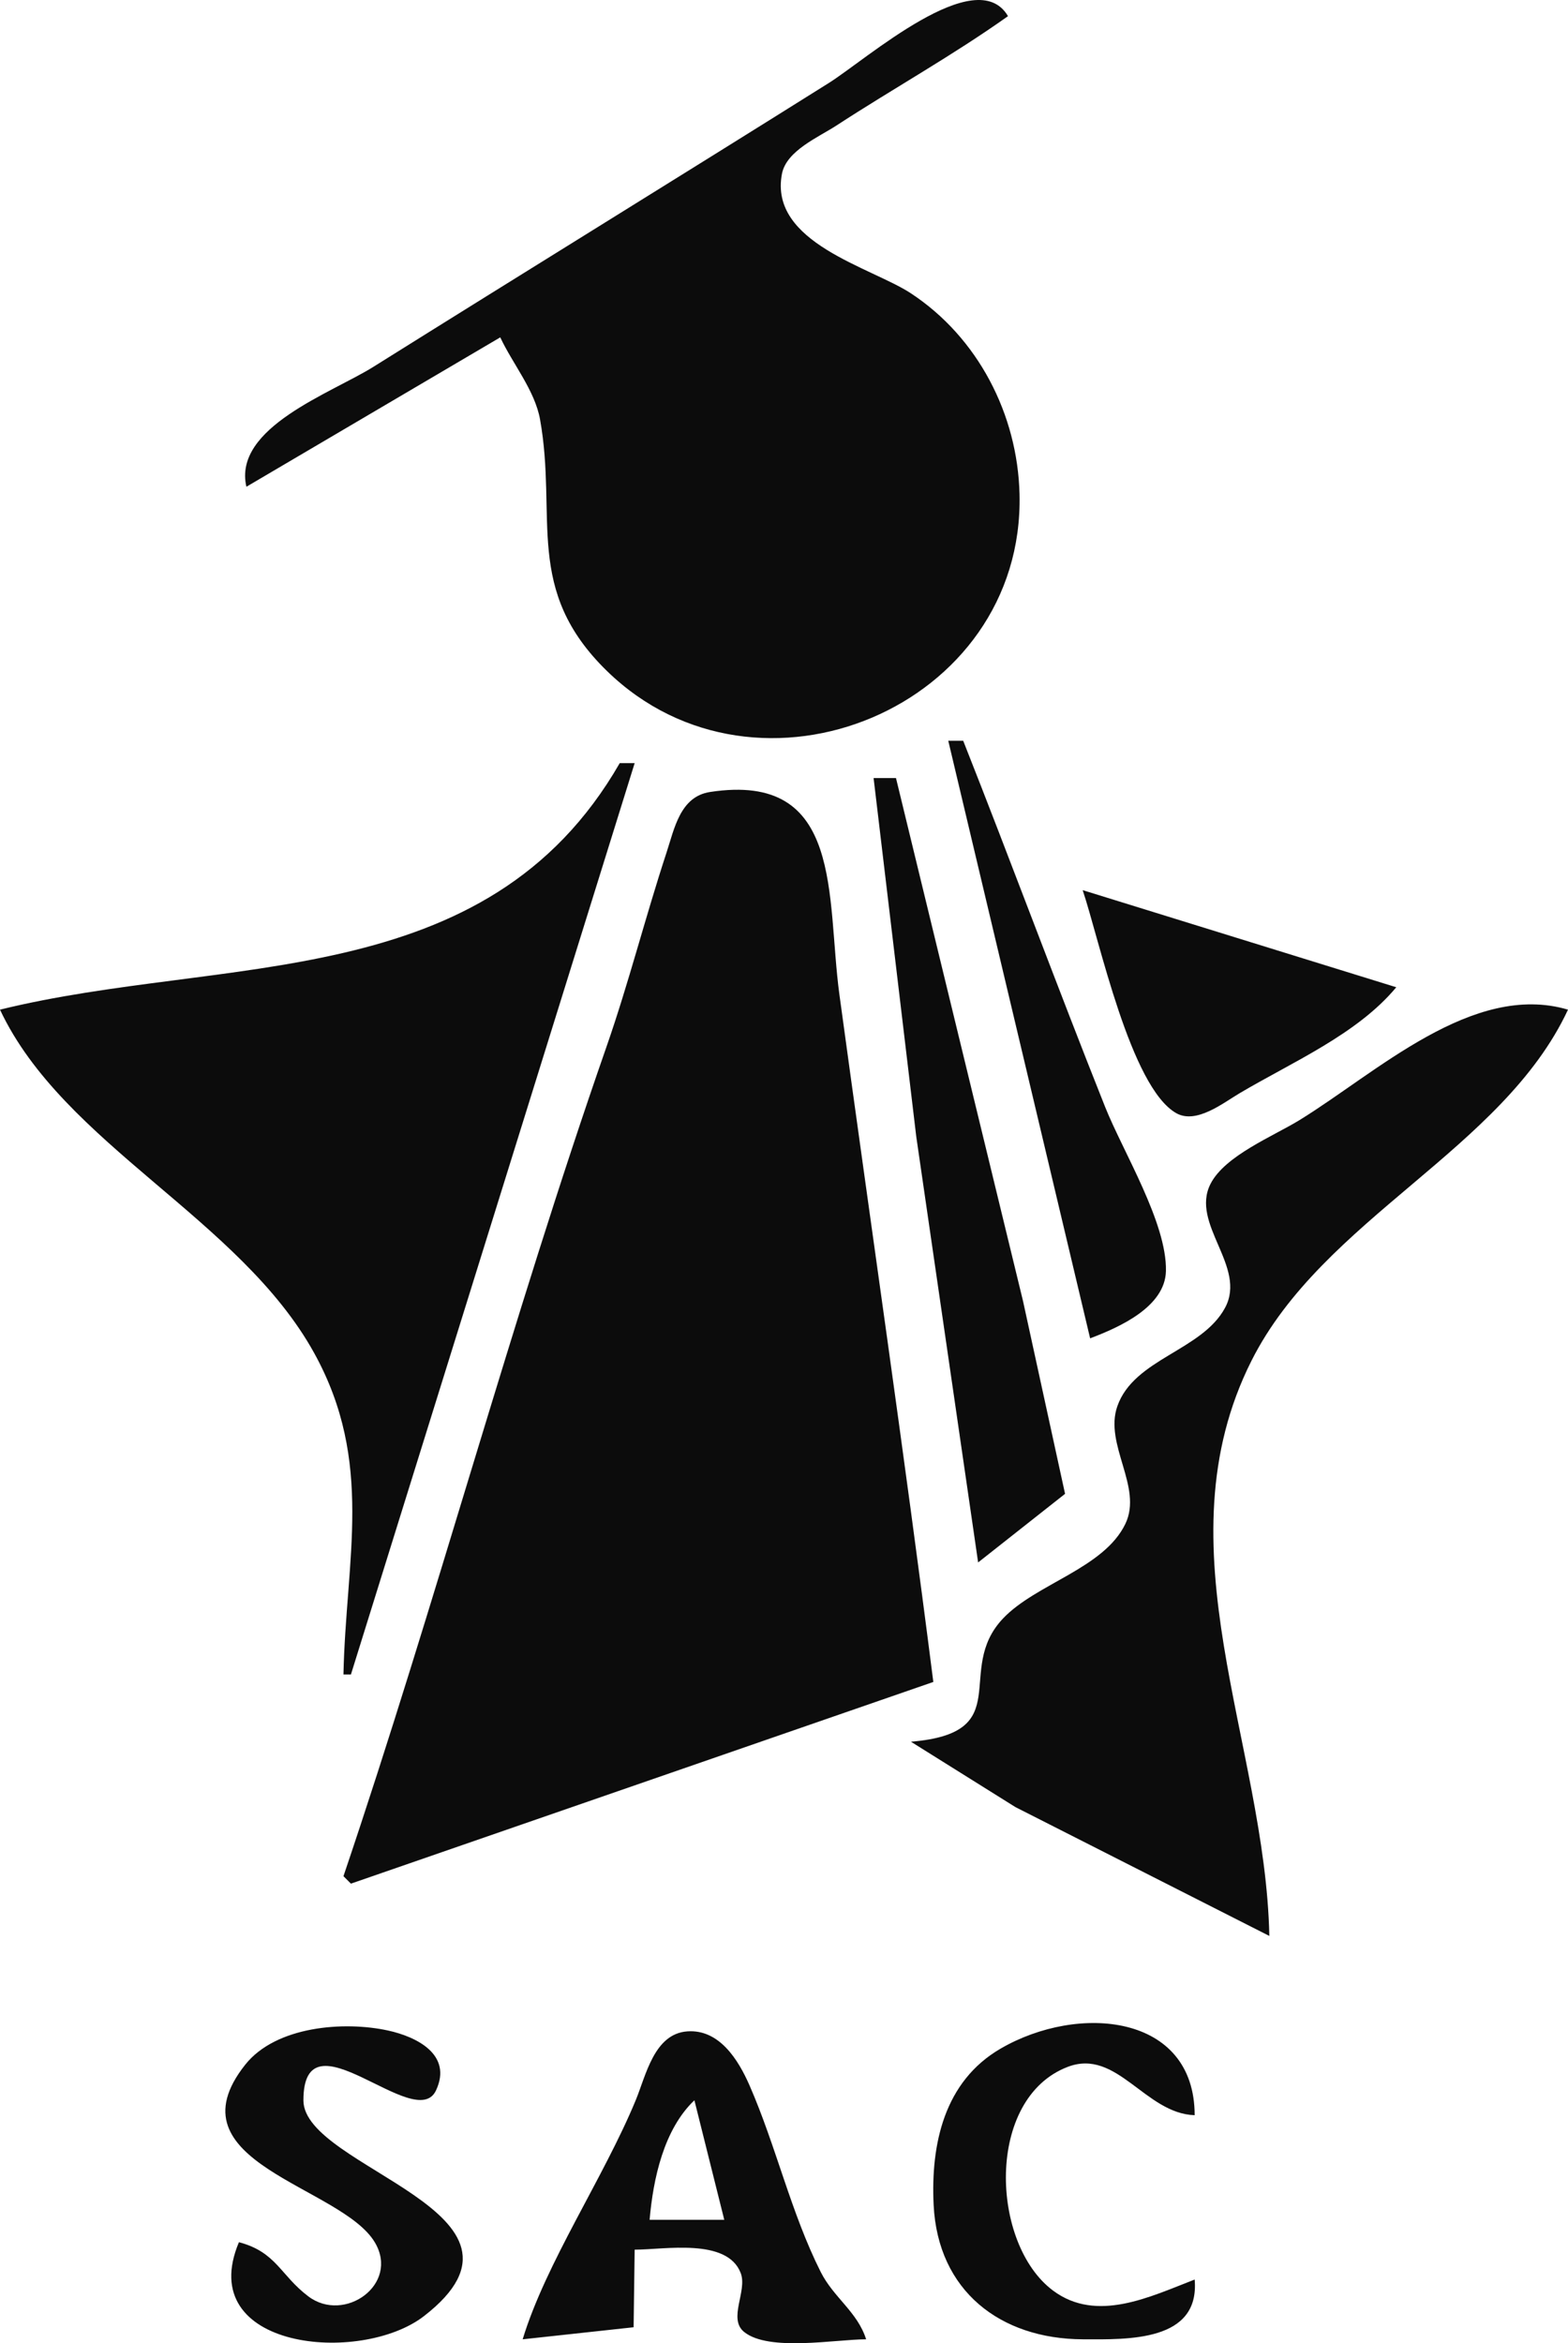 <?xml version="1.0" encoding="UTF-8" standalone="no"?>
<!-- Created with Inkscape (http://www.inkscape.org/) -->

<svg
   version="1.1"
   id="svg2"
   width="428.171"
   height="639.579"
   viewBox="0 0 428.171 639.579"
   sodipodi:docname="designing-club.jpg"
   xml:space="preserve"
   xmlns:inkscape="http://www.inkscape.org/namespaces/inkscape"
   xmlns:sodipodi="http://sodipodi.sourceforge.net/DTD/sodipodi-0.dtd"
   xmlns="http://www.w3.org/2000/svg"
   xmlns:svg="http://www.w3.org/2000/svg"><defs
     id="defs6" /><sodipodi:namedview
     id="namedview4"
     pagecolor="#ffffff"
     bordercolor="#000000"
     borderopacity="0.25"
     inkscape:showpageshadow="2"
     inkscape:pageopacity="0.0"
     inkscape:pagecheckerboard="0"
     inkscape:deskcolor="#d1d1d1"
     showgrid="false" /><g
     inkscape:groupmode="layer"
     inkscape:label="Image"
     id="g8"
     transform="translate(-596.537,62.804)"><path
       style="fill:#0c0c0c;stroke:none;stroke-width:2.039"
       d="m 663.82,70.055 69.323,-40.778 c 3.387,7.244 9.448,14.478 10.869,22.428 4.796,26.812 -4.52,46.459 18.287,68.658 41.233,40.134 114.038,9.911 112.64,-48.269 -0.524,-21.776 -11.326,-42.766 -29.656,-54.83 -10.837,-7.132 -38.845,-13.765 -35.218,-32.63 1.213,-6.317 10.015,-10.009 14.829,-13.146 15.545,-10.131 31.76,-19.129 46.895,-29.883 -8.686,-14.783 -38.694,11.826 -48.934,18.248 -41.382,25.954 -82.965,51.558 -124.373,77.479 -11.463,7.175 -38.397,16.538 -34.661,32.724 m 191.657,69.323 38.739,163.113 c 7.805,-2.958 20.483,-8.508 20.701,-18.381 0.29,-13.149 -11.732,-32.557 -16.623,-44.825 -13.228,-33.173 -25.596,-66.701 -38.739,-99.907 h -4.078 m -89.712,6.117 c -36.47,63.394 -108.125,52.231 -169.229,67.284 17.282,36.802 65.563,57.018 85.83,93.79 16.401,29.754 8.61,56.184 7.96,87.673 h 2.039 l 77.479,-248.747 h -4.078 m 69.323,4.078 11.652,97.868 16.892,116.218 23.739,-18.725 -11.483,-52.636 -34.684,-142.724 h -6.117 m -144.763,299.72 2.039,2.039 159.035,-55.051 c -7.946,-62.537 -17.137,-125.134 -25.641,-187.58 -3.629,-26.638 1.305,-60.943 -35.312,-55.338 -8.194,1.254 -9.732,9.944 -11.921,16.599 -5.78,17.577 -10.296,35.512 -16.399,53.012 -26.053,74.7 -46.457,151.407 -71.8,226.319 M 892.178,180.157 c 4.522,13.371 13.063,53.862 25.586,60.89 5.442,3.052 12.784,-2.797 17.231,-5.434 14.221,-8.435 32.188,-16.122 42.817,-28.95 l -85.634,-26.506 m -46.895,232.436 28.545,17.853 69.323,35.159 c -1.087,-52.618 -30.404,-106.272 -4.875,-156.996 19.582,-38.906 68.577,-57.542 86.431,-95.829 -26.041,-7.697 -52.365,17.31 -73.401,30.198 -7.099,4.349 -20.308,9.66 -24.22,17.367 -5.568,10.969 10.011,22.565 3.98,33.801 -6.319,11.769 -24.86,13.856 -29.421,26.879 -3.666,10.468 7,22.034 2.212,32.064 -5.841,12.229 -24.434,16.348 -33.456,25.898 -13.471,14.256 4.057,31.199 -25.117,33.605 m -183.502,136.607 c -12.356,29.334 33.271,33.538 50.536,20.167 36.435,-28.214 -32.928,-40.281 -32.928,-58.876 0,-25.036 30.612,9.22 36.205,-2.718 4.585,-9.791 -5.342,-14.645 -13.037,-16.336 -12.123,-2.665 -30.698,-1.195 -39.035,9.287 -21.347,26.832 26.259,33.085 35.395,48.563 6.761,11.455 -8.333,22.126 -18.177,14.705 -7.681,-5.793 -8.704,-12.083 -18.96,-14.792 m 77.479,26.506 30.296,-3.291 0.287,-21.176 c 8.117,0 25.252,-3.287 28.961,6.388 1.876,4.897 -3.56,12.431 0.924,16.065 6.735,5.454 25.019,2.014 33.322,2.014 -2.371,-7.497 -8.875,-11.371 -12.405,-18.389 -8.123,-16.144 -12.195,-34.374 -19.443,-50.932 -3.022,-6.904 -8.221,-15.371 -16.998,-14.727 -9.055,0.663 -11.271,12.021 -14.077,18.803 -8.79,21.239 -24.53,44.391 -30.867,65.245 m 183.502,-16.311 c -12.136,4.675 -26.706,11.909 -38.65,3.03 -17.137,-12.741 -18.548,-52.471 3.996,-61.082 13.44,-5.134 21.111,12.751 34.653,13.196 -0.02,-27.684 -31.725,-30.537 -53.003,-18.169 -15.432,8.969 -19.078,26.133 -18.277,42.636 1.144,23.543 18.254,36.598 40.697,36.698 12.474,0.057 32.039,0.661 30.584,-16.309 m -136.607,-48.934 8.156,32.623 h -20.389 c 0.985,-11.281 3.89,-24.687 12.233,-32.623 z"
       id="path318" /></g></svg>
